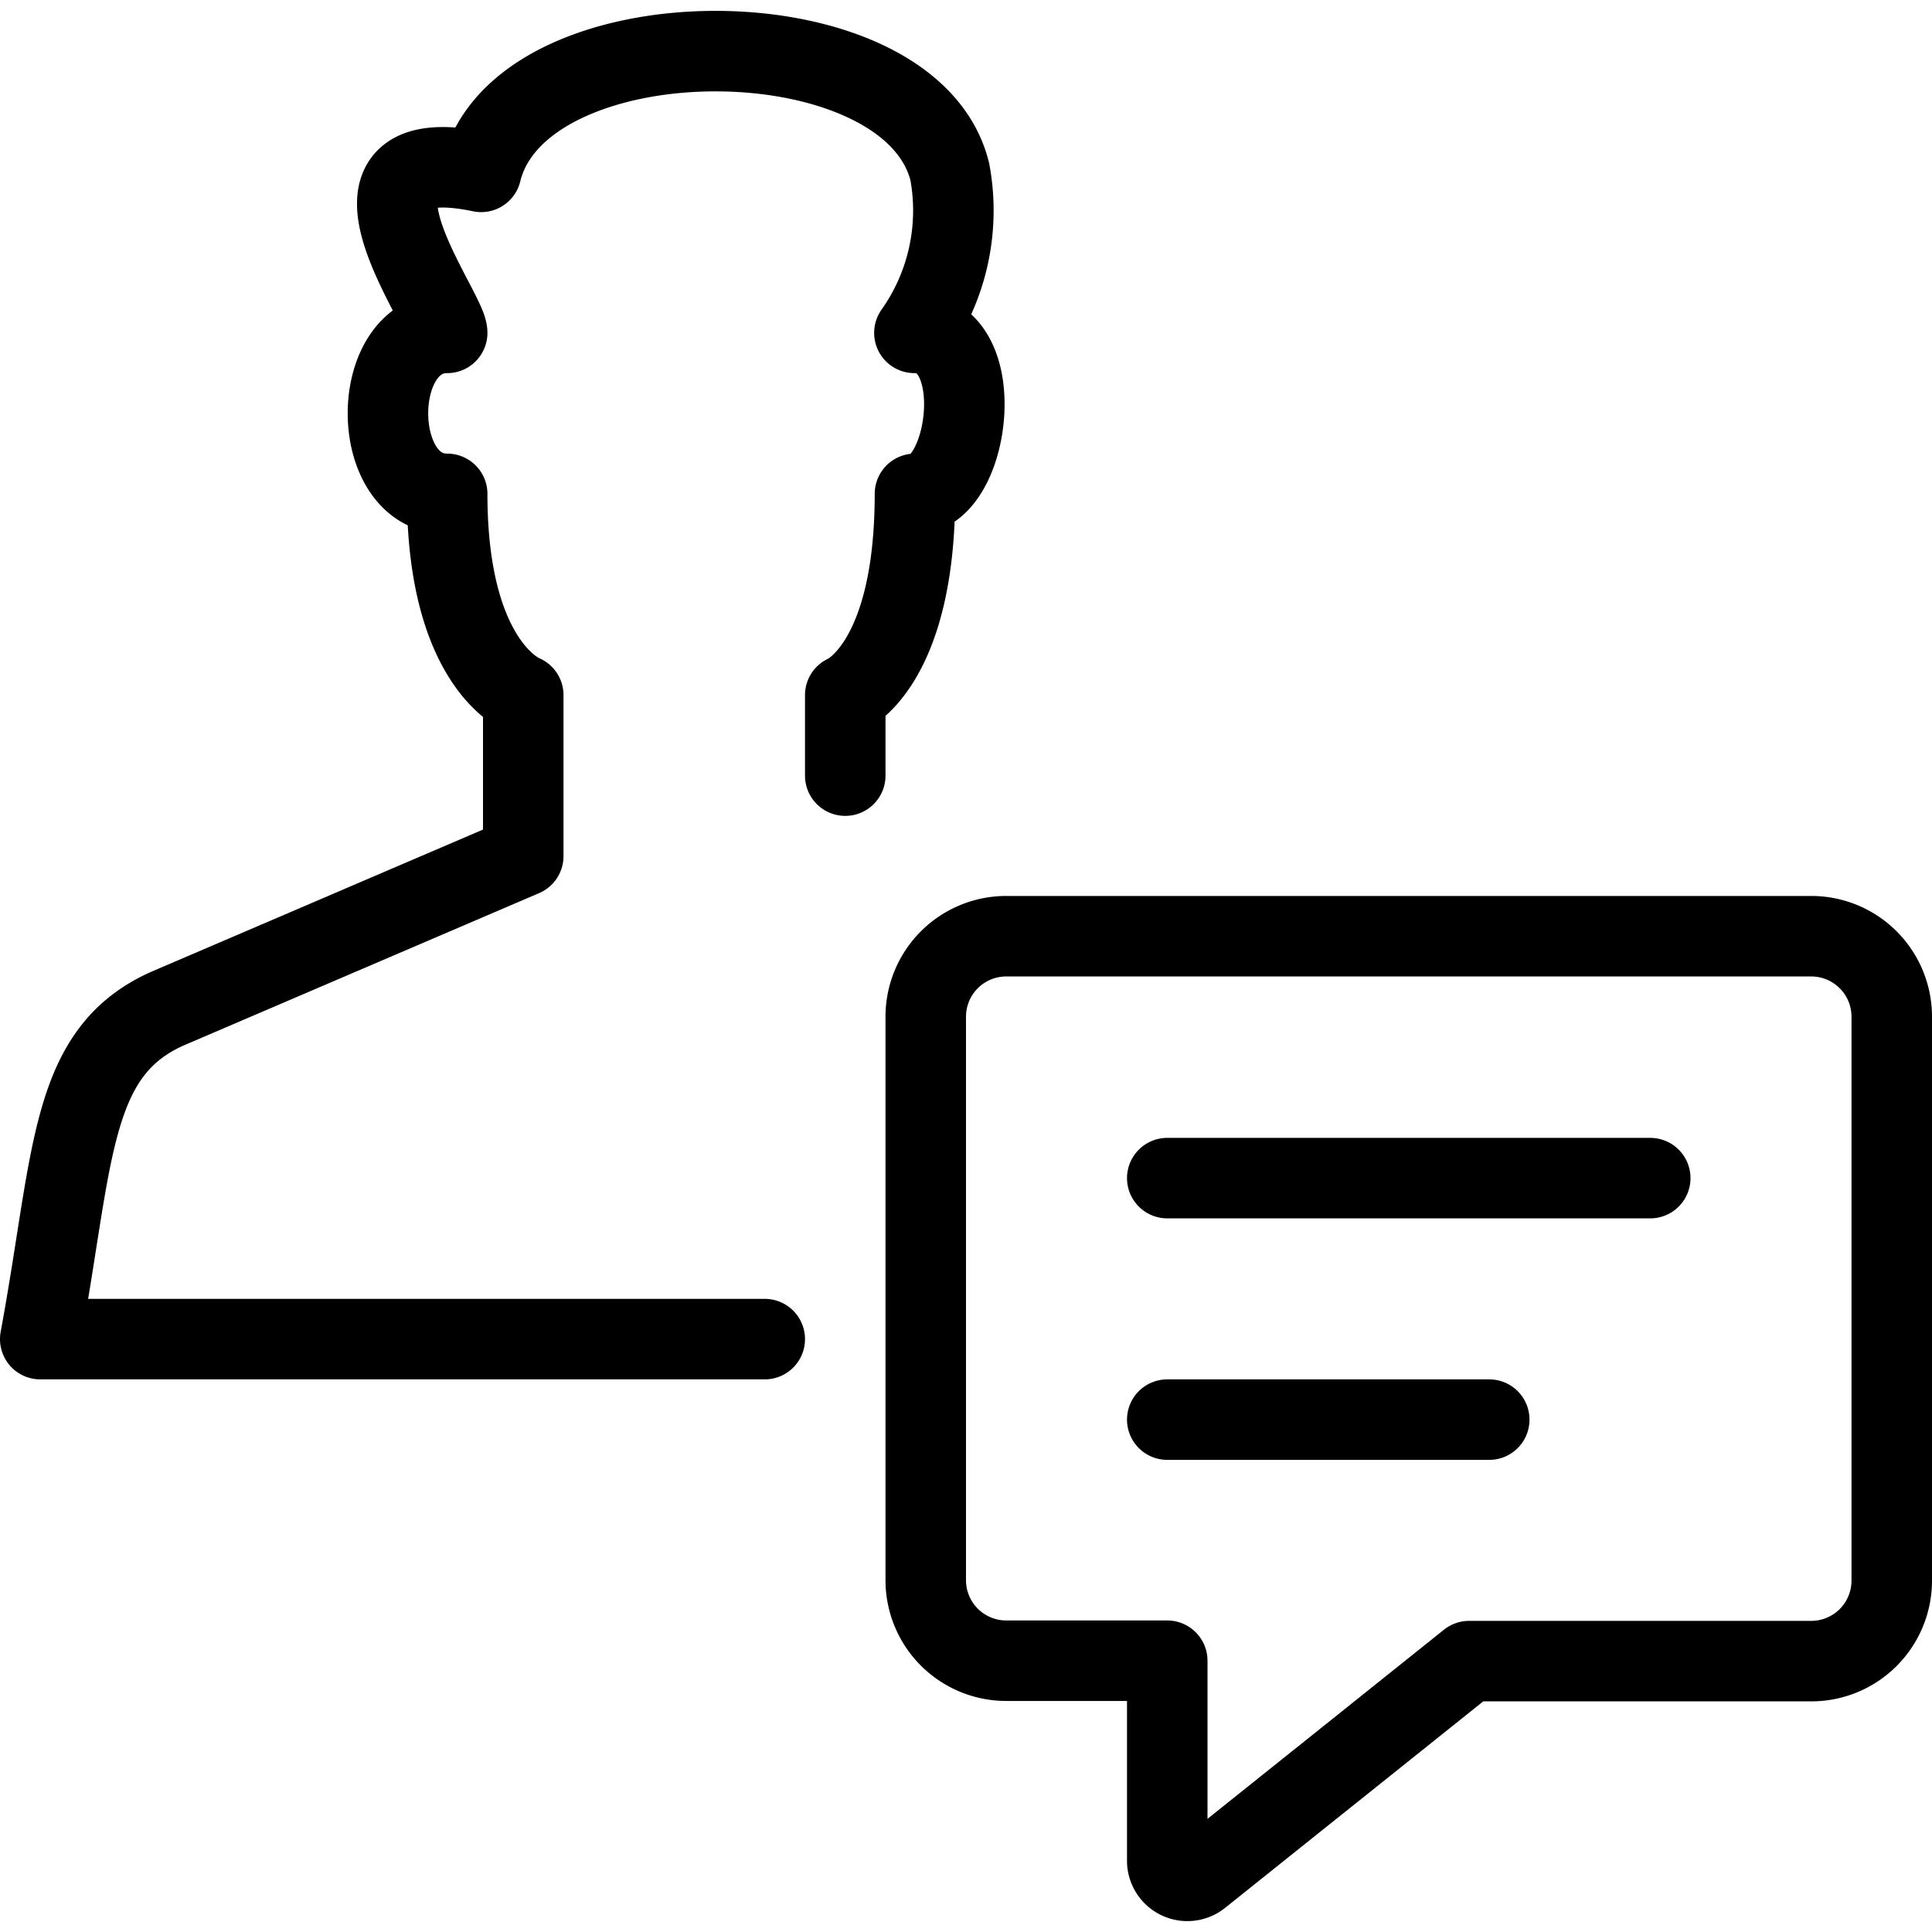 <svg id="Light" xmlns="http://www.w3.org/2000/svg" viewBox="0 0 24 24"><defs><style>.cls-1{fill:none;stroke:#000;stroke-linecap:round;stroke-linejoin:round;}</style></defs><title>single-man-actions-chat</title><path class="cls-1" d="M9.5,16.635H.5c.423-2.286.353-3.58,1.609-4.118L6.5,10.635v-2s-.945-.35-.945-2.5c-.981,0-.981-2,0-2,0-.288-1.644-2.43.422-2,.491-2,5.331-2,5.822,0a2.63,2.63,0,0,1-.44,2c.951,0,.691,2,.007,2,0,2.15-.866,2.5-.866,2.5v1"/><path class="cls-1" d="M22.5,20.635H18.25L14.906,23.31a.25.25,0,0,1-.406-.2v-2.48h-2a1,1,0,0,1-1-1v-7a1,1,0,0,1,1-1h10a1,1,0,0,1,1,1v7A1,1,0,0,1,22.5,20.635Z"/><line class="cls-1" x1="14.5" y1="14.635" x2="20.5" y2="14.635"/><line class="cls-1" x1="14.5" y1="17.635" x2="18.5" y2="17.635"/></svg>